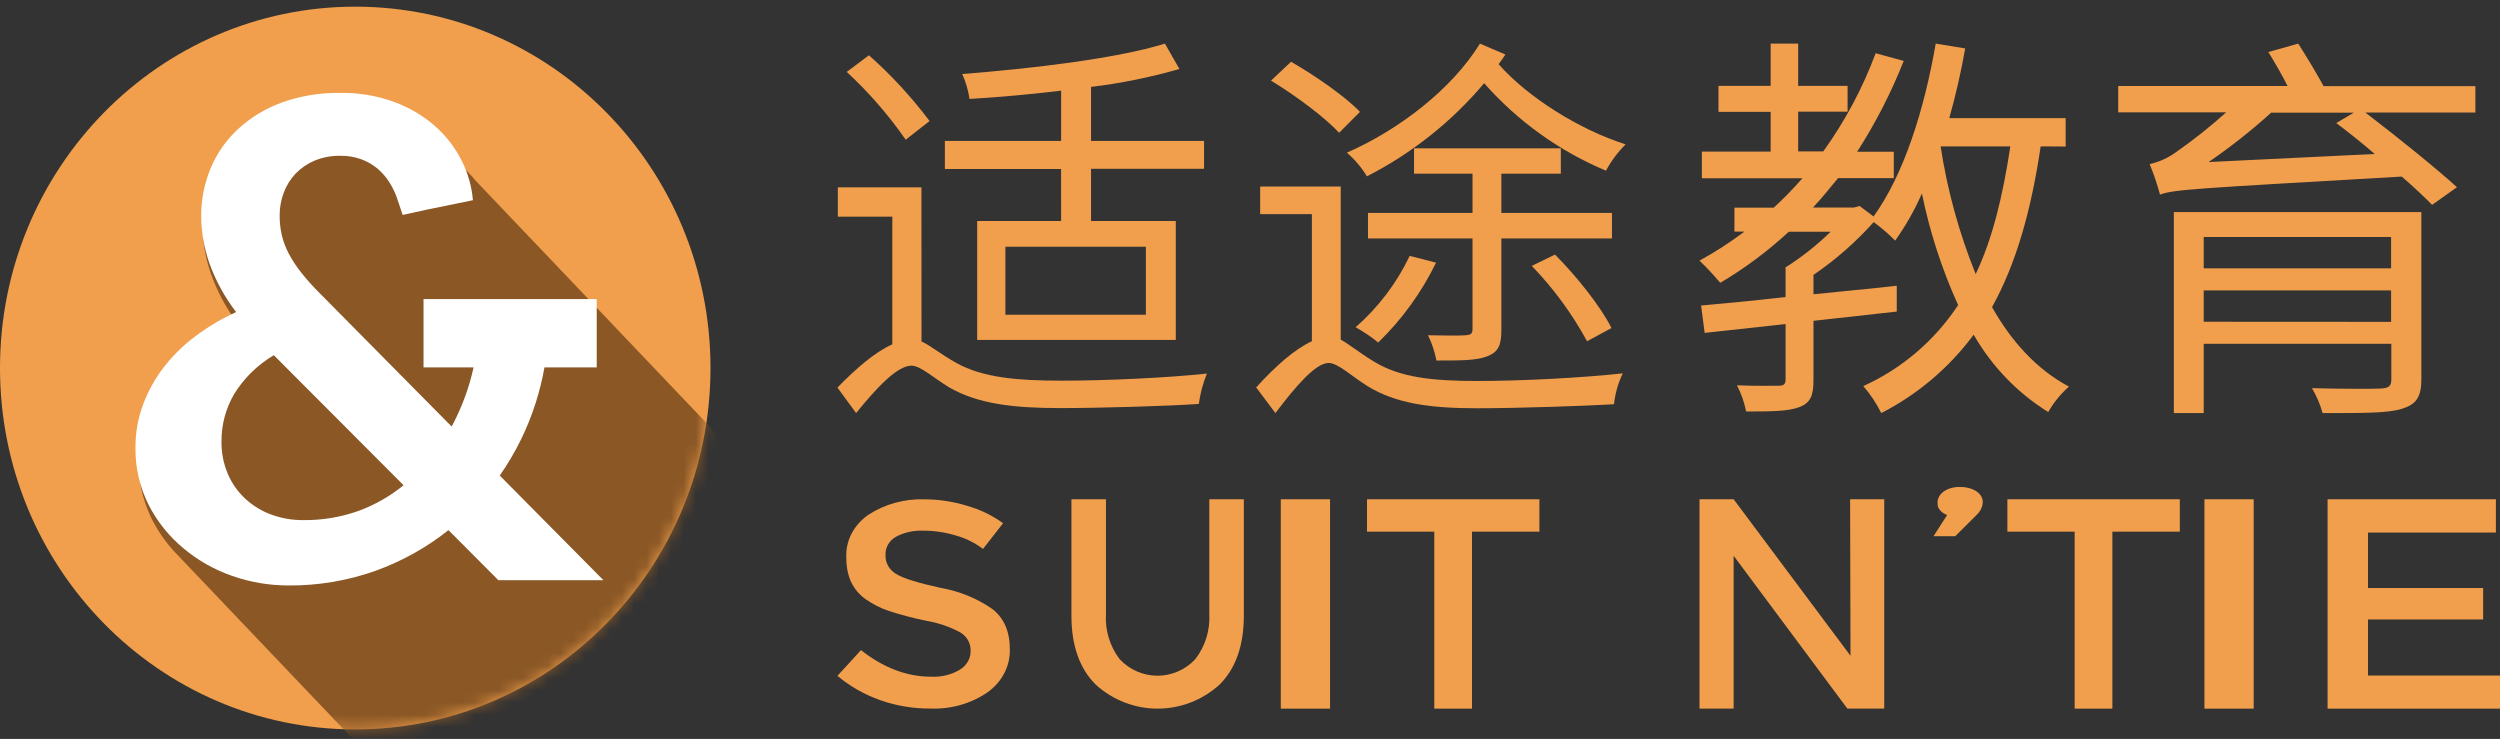 <?xml version="1.0" encoding="UTF-8"?>
<svg width="203px" height="60px" viewBox="0 0 203 60" version="1.1" xmlns="http://www.w3.org/2000/svg" xmlns:xlink="http://www.w3.org/1999/xlink">
    <rect x="0" y="0" width="203" height="60" fill="#333333" stroke="none"/>
    <title>9AA8F171-F6CC-444B-935C-3575BB213249@1.5x</title>
    <defs>
        <ellipse id="path-1" cx="28.846" cy="29.344" rx="28.846" ry="29.344"></ellipse>
    </defs>
    <g id="测试结果截屏" stroke="none" stroke-width="1" fill="none" fill-rule="evenodd">
        <g id="截图分享" transform="translate(-59, -971)">
            <g id="Logo" transform="translate(59, 971)">
                <g id="Group" transform="translate(0, 0.541)">
                    <mask id="mask-2" fill="white">
                        <use xlink:href="#path-1"></use>
                    </mask>
                    <use id="Mask" fill="#F19F4D" fill-rule="nonzero" xlink:href="#path-1"></use>
                    <path d="M61.889,62.039 C63.142,60.172 64.109,58.123 64.758,55.961 C65.039,55.027 65.262,54.076 65.426,53.113 L69.552,53.113 L69.552,47.473 L69.336,47.473 L69.336,47.245 L69.121,47.245 L69.121,47.021 L68.906,47.021 L68.906,46.793 L68.686,46.793 L68.686,46.565 L68.471,46.565 L68.471,46.337 L68.255,46.337 L68.255,46.109 L68.036,46.109 L68.036,45.881 L67.82,45.881 L67.82,45.658 L67.605,45.658 L67.605,45.43 L67.39,45.43 L67.39,45.202 L67.17,45.202 L67.17,44.974 L66.955,44.974 L66.955,44.746 L66.74,44.746 L66.74,44.518 L66.524,44.518 L66.524,44.295 L66.305,44.295 L66.305,44.067 L66.089,44.067 L66.089,43.839 L65.874,43.839 L65.874,43.611 L65.659,43.611 L65.659,43.383 L65.439,43.383 L65.439,43.155 L65.224,43.155 L65.224,42.931 L65.03,42.931 L65.03,42.703 L64.815,42.703 L64.815,42.462 L64.591,42.462 L64.591,42.234 L64.376,42.234 L64.376,42.015 L64.152,42.015 L64.152,41.792 L63.936,41.792 L63.936,41.568 L63.712,41.568 L63.712,41.34 L63.497,41.34 L63.497,41.121 L63.273,41.121 L63.273,40.893 L63.057,40.893 L63.057,40.674 L62.833,40.674 L62.833,40.446 L62.618,40.446 L62.618,40.227 L62.394,40.227 L62.394,39.999 L62.179,39.999 L62.179,39.771 L61.959,39.771 L61.959,39.543 L61.744,39.543 L61.744,39.315 L61.528,39.315 L61.528,39.065 L61.313,39.065 L61.313,38.842 L61.093,38.842 L61.093,38.614 L60.878,38.614 L60.878,38.386 L60.663,38.386 L60.663,38.158 L60.447,38.158 L60.447,37.93 L60.228,37.93 L60.228,37.702 L60.012,37.702 L60.012,37.478 L59.797,37.478 L59.797,37.25 L59.582,37.25 L59.582,37.023 L59.362,37.023 L59.362,36.795 L59.195,36.795 C59.195,36.759 59.16,36.723 59.147,36.687 L59.147,36.567 L59.094,36.567 C59.019,36.383 58.945,36.196 58.857,36.008 C58.432,35.135 57.874,34.336 57.205,33.639 C57.134,33.558 57.06,33.487 56.989,33.411 L56.77,33.183 C56.704,33.107 56.625,33.031 56.554,32.955 L56.339,32.732 C56.269,32.651 56.194,32.58 56.124,32.504 C56.053,32.428 55.979,32.352 55.904,32.276 C55.829,32.2 55.759,32.124 55.689,32.048 L55.473,31.82 L55.254,31.592 C55.188,31.516 55.113,31.44 55.038,31.364 C54.964,31.288 54.893,31.216 54.823,31.14 C54.753,31.064 54.678,30.988 54.608,30.912 C54.538,30.836 54.463,30.76 54.388,30.684 C54.313,30.608 54.248,30.532 54.173,30.457 L53.958,30.229 L53.742,30.001 C53.672,29.925 53.597,29.853 53.523,29.777 C53.448,29.701 53.382,29.625 53.307,29.549 C53.233,29.473 53.162,29.397 53.092,29.321 L52.877,29.093 L52.657,28.865 C52.591,28.789 52.516,28.713 52.442,28.637 L52.226,28.414 C52.156,28.333 52.081,28.262 52.011,28.186 C51.941,28.11 51.866,28.034 51.791,27.958 C51.717,27.882 51.651,27.806 51.576,27.73 L51.361,27.502 L51.145,27.274 C51.075,27.198 51,27.127 50.926,27.051 C50.851,26.975 50.785,26.899 50.71,26.823 C50.636,26.747 50.565,26.671 50.495,26.595 L50.28,26.367 L50.06,26.139 C49.994,26.063 49.92,25.987 49.845,25.911 L49.63,25.687 C49.559,25.607 49.485,25.535 49.414,25.459 C49.344,25.383 49.269,25.307 49.195,25.231 C49.12,25.155 49.05,25.079 48.979,25.003 L48.764,24.776 L48.549,24.548 C48.478,24.472 48.404,24.4 48.329,24.324 C48.254,24.248 48.184,24.172 48.114,24.096 C48.043,24.02 47.969,23.944 47.898,23.868 L47.683,23.64 L47.463,23.412 C47.397,23.336 47.318,23.26 47.248,23.184 L47.033,22.961 C46.962,22.88 46.888,22.809 46.817,22.733 C46.747,22.657 46.672,22.581 46.598,22.505 C46.523,22.429 46.453,22.353 46.382,22.277 L46.167,22.049 L45.952,21.821 L45.732,21.598 C45.666,21.517 45.587,21.446 45.517,21.37 C45.447,21.294 45.372,21.218 45.302,21.142 L45.086,20.914 L44.867,20.686 C44.801,20.61 44.722,20.534 44.651,20.458 L44.436,20.234 C44.366,20.154 44.291,20.082 44.221,20.006 C44.15,19.93 44.076,19.854 44.001,19.778 C43.926,19.702 43.856,19.626 43.786,19.55 L43.57,19.323 L43.351,19.095 C43.285,19.019 43.21,18.947 43.135,18.871 C43.061,18.795 42.99,18.719 42.92,18.643 C42.85,18.567 42.775,18.491 42.705,18.415 L42.485,18.187 C42.419,18.111 42.344,18.035 42.27,17.959 L42.054,17.731 L41.839,17.508 C41.769,17.427 41.694,17.356 41.619,17.28 C41.545,17.204 41.479,17.128 41.404,17.052 L41.189,16.824 L40.973,16.596 L40.754,16.368 C40.688,16.292 40.613,16.221 40.538,16.145 C40.464,16.069 40.393,15.993 40.323,15.917 C40.253,15.841 40.178,15.765 40.108,15.689 L39.888,15.461 C39.822,15.385 39.748,15.309 39.673,15.233 L39.458,15.005 L39.242,14.781 C39.172,14.701 39.097,14.629 39.023,14.553 C38.948,14.477 38.882,14.401 38.807,14.325 L38.592,14.097 L38.394,13.856 L38.175,13.628 C38.109,13.552 38.03,13.481 37.959,13.405 C37.889,13.329 37.814,13.253 37.744,13.177 C37.674,13.101 37.599,13.025 37.529,12.949 L37.309,12.721 C37.243,12.645 37.164,12.569 37.094,12.493 L36.878,12.265 L36.663,12.041 C36.593,11.961 36.518,11.889 36.443,11.813 C36.369,11.737 36.298,11.661 36.228,11.585 L36.03,11.371 L35.815,11.143 L35.595,10.915 C35.384,10.678 35.156,10.446 34.923,10.227 C33.98,9.369 32.887,8.697 31.702,8.247 C30.341,7.732 28.897,7.48 27.445,7.505 C25.852,7.476 24.268,7.75 22.774,8.314 C21.495,8.802 20.325,9.547 19.333,10.504 C18.398,11.413 17.664,12.515 17.18,13.735 C16.685,14.981 16.433,16.312 16.438,17.655 C16.442,18.989 16.662,20.314 17.088,21.575 C17.587,23.017 18.298,24.373 19.197,25.598 C18.066,26.135 16.997,26.796 16.007,27.569 C15.056,28.305 14.209,29.169 13.489,30.139 C12.793,31.083 12.238,32.127 11.842,33.237 C11.438,34.37 11.236,35.567 11.244,36.772 C11.218,38.416 11.575,40.043 12.285,41.519 C12.82,42.601 13.517,43.591 14.351,44.456 L14.57,44.679 C14.641,44.76 14.711,44.831 14.786,44.907 L15.001,45.135 L15.216,45.363 L15.436,45.591 L15.651,45.819 C15.722,45.895 15.792,45.971 15.867,46.042 C15.941,46.114 16.012,46.194 16.082,46.27 L16.302,46.498 L16.517,46.726 L16.732,46.954 L16.947,47.182 C17.018,47.258 17.092,47.334 17.167,47.406 C17.242,47.477 17.308,47.558 17.382,47.634 L17.598,47.862 L17.813,48.089 L18.033,48.317 L18.248,48.545 L18.463,48.769 C18.534,48.849 18.608,48.921 18.679,48.997 C18.749,49.073 18.824,49.149 18.898,49.225 L19.114,49.453 L19.329,49.681 L19.544,49.909 L19.764,50.132 C19.834,50.213 19.905,50.284 19.979,50.36 L20.195,50.588 L20.41,50.816 L20.63,51.044 L20.845,51.272 L21.06,51.495 C21.13,51.576 21.205,51.647 21.275,51.723 C21.346,51.799 21.42,51.875 21.495,51.951 L21.71,52.179 L21.926,52.407 L22.141,52.635 C22.216,52.711 22.286,52.787 22.361,52.859 C22.435,52.93 22.501,53.011 22.576,53.087 L22.791,53.315 L23.007,53.542 L23.226,53.77 L23.442,53.998 L23.657,54.222 C23.727,54.302 23.802,54.374 23.872,54.45 L24.092,54.678 L24.307,54.906 L24.523,55.134 L24.738,55.362 C24.813,55.438 24.883,55.514 24.958,55.585 C25.032,55.657 25.098,55.737 25.173,55.813 C25.248,55.889 25.318,55.965 25.388,56.041 L25.603,56.269 L25.823,56.497 L26.038,56.725 L26.254,56.948 C26.324,57.029 26.399,57.1 26.473,57.176 C26.548,57.252 26.614,57.328 26.689,57.404 L26.904,57.632 L27.119,57.86 L27.335,58.088 L27.554,58.312 C27.625,58.392 27.695,58.464 27.77,58.54 C27.844,58.616 27.915,58.692 27.985,58.768 L28.205,58.996 L28.42,59.223 L28.635,59.451 L28.851,59.675 C28.921,59.755 28.996,59.827 29.07,59.903 C29.145,59.979 29.211,60.055 29.286,60.131 L29.501,60.359 L29.716,60.587 L29.936,60.815 C30.006,60.891 30.077,60.967 30.151,61.038 C30.226,61.11 30.296,61.195 30.367,61.266 C30.437,61.338 30.512,61.418 30.582,61.494 L30.802,61.722 L31.017,61.95 L31.232,62.178 L31.447,62.401 C31.518,62.482 31.592,62.553 31.667,62.629 C31.742,62.705 31.808,62.781 31.882,62.857 L32.098,63.085 L32.313,63.313 L32.533,63.541 C32.603,63.617 32.673,63.693 32.748,63.765 C32.823,63.836 32.893,63.921 32.963,63.993 C33.034,64.064 33.108,64.145 33.179,64.221 L33.398,64.449 L33.614,64.677 L33.829,64.904 L34.044,65.128 C34.119,65.208 34.189,65.284 34.264,65.356 C34.339,65.427 34.405,65.508 34.479,65.584 L34.695,65.812 L34.91,66.04 L35.13,66.268 C35.2,66.344 35.27,66.42 35.345,66.491 C35.42,66.563 35.49,66.648 35.56,66.719 C35.63,66.791 35.705,66.871 35.775,66.947 L35.995,67.175 C36.27,67.49 36.564,67.789 36.874,68.069 C38.018,69.062 39.334,69.831 40.754,70.335 C42.174,70.853 43.67,71.119 45.178,71.122 C47.531,71.143 49.868,70.733 52.077,69.911 C54.167,69.124 56.113,67.99 57.837,66.554 L58.584,67.336 L58.584,67.336 L61.783,70.688 L70.092,70.688 L61.889,62.039 Z" id="Path" fill="#8A5725" fill-rule="nonzero" mask="url(#mask-2)"></path>
                </g>
                <path d="M49,47.114 L40.58,38.615 C41.865,36.776 42.857,34.758 43.524,32.631 C43.813,31.714 44.042,30.78 44.21,29.834 L48.454,29.834 L48.454,24.286 L34.391,24.286 L34.391,29.834 L38.454,29.834 C38.364,30.235 38.264,30.639 38.147,31.035 C37.784,32.281 37.29,33.487 36.675,34.636 L25.99,23.837 C25.44,23.295 24.925,22.721 24.446,22.118 C24.059,21.63 23.719,21.109 23.43,20.562 C23.183,20.087 22.997,19.585 22.875,19.067 C22.761,18.551 22.705,18.025 22.707,17.497 C22.705,16.864 22.818,16.236 23.042,15.642 C23.254,15.071 23.58,14.547 23.999,14.098 C24.434,13.648 24.96,13.289 25.543,13.043 C26.202,12.773 26.913,12.64 27.628,12.652 C28.215,12.64 28.799,12.737 29.348,12.938 C29.827,13.113 30.27,13.369 30.658,13.694 C31.032,14.014 31.354,14.388 31.615,14.802 C31.835,15.147 32.02,15.512 32.17,15.892 L32.698,17.453 L34.662,17.022 L38.4,16.257 C38.306,15.126 37.99,14.023 37.47,13.008 C36.935,11.954 36.2,11.008 35.303,10.22 C34.334,9.377 33.211,8.716 31.994,8.273 C30.595,7.766 29.111,7.518 27.619,7.543 C25.992,7.518 24.374,7.788 22.847,8.338 C21.533,8.819 20.331,9.552 19.313,10.493 C18.352,11.388 17.598,12.471 17.1,13.672 C16.592,14.897 16.333,16.206 16.338,17.528 C16.342,18.84 16.567,20.143 17.006,21.384 C17.518,22.802 18.249,24.136 19.173,25.341 C18.011,25.869 16.912,26.519 15.895,27.28 C14.918,28.003 14.048,28.854 13.308,29.808 C12.593,30.737 12.022,31.764 11.615,32.855 C11.201,33.97 10.993,35.147 11.001,36.333 C10.975,37.95 11.341,39.55 12.071,41.002 C12.76,42.347 13.72,43.544 14.893,44.52 C16.061,45.502 17.407,46.263 18.861,46.767 C20.32,47.276 21.858,47.538 23.407,47.54 C25.824,47.56 28.225,47.156 30.495,46.349 C32.642,45.575 34.642,44.459 36.414,43.047 L37.181,43.812 L37.181,43.812 L40.468,47.114 L49,47.114 Z M29.1,41.49 C27.667,41.998 26.151,42.25 24.626,42.233 C23.748,42.241 22.876,42.092 22.053,41.794 C21.27,41.511 20.554,41.079 19.945,40.523 C19.327,39.955 18.838,39.268 18.509,38.505 C18.148,37.657 17.969,36.745 17.985,35.827 C17.978,34.496 18.326,33.185 18.997,32.024 C19.793,30.722 20.905,29.63 22.233,28.841 L32.77,39.402 C31.675,40.293 30.435,40.999 29.1,41.49 L29.1,41.49 Z" id="Shape" fill="#FFFFFF" fill-rule="nonzero"></path>
                <path d="M74.943,43.089 C74.179,43.062 73.422,43.233 72.76,43.581 C72.196,43.9 71.869,44.473 71.906,45.075 C71.876,45.685 72.2,46.265 72.76,46.603 C73.326,46.955 74.537,47.334 76.395,47.74 C77.92,48.008 79.356,48.596 80.587,49.457 C81.528,50.195 81.998,51.277 81.998,52.707 C82.04,54.06 81.379,55.353 80.214,56.197 C78.875,57.13 77.217,57.604 75.531,57.534 C72.741,57.548 70.049,56.599 68,54.879 L69.912,52.79 C71.742,54.229 73.641,54.949 75.607,54.949 C76.436,54.989 77.256,54.788 77.949,54.373 C78.504,54.031 78.83,53.455 78.813,52.846 C78.838,52.259 78.532,51.701 78,51.365 C77.135,50.896 76.184,50.571 75.193,50.404 C74.167,50.195 73.157,49.928 72.167,49.606 C71.505,49.382 70.885,49.069 70.326,48.678 C69.256,47.938 68.721,46.81 68.721,45.294 C68.645,43.919 69.33,42.601 70.546,41.78 C71.861,40.929 73.447,40.495 75.06,40.545 C76.232,40.549 77.396,40.724 78.506,41.065 C79.577,41.368 80.575,41.85 81.451,42.485 L79.82,44.574 C79.182,44.086 78.444,43.718 77.647,43.492 C76.776,43.224 75.863,43.087 74.943,43.089 L74.943,43.089 Z" id="Path" fill="#F19F4D" fill-rule="nonzero"></path>
                <path d="M90.911,53.521 C91.711,54.381 92.823,54.868 93.986,54.868 C95.149,54.868 96.261,54.381 97.061,53.521 C97.864,52.481 98.267,51.18 98.196,49.859 L98.196,40.541 L101,40.541 L101,49.983 C101,52.405 100.346,54.271 99.037,55.581 C96.17,58.194 91.83,58.194 88.963,55.581 C87.654,54.274 87,52.408 87,49.983 L87,40.541 L89.804,40.541 L89.804,49.859 C89.725,51.176 90.118,52.477 90.911,53.521 L90.911,53.521 Z" id="Path" fill="#F19F4D" fill-rule="nonzero"></path>
                <polygon id="Path" fill="#F19F4D" fill-rule="nonzero" points="104 40.541 108 40.541 108 57.541 104 57.541"></polygon>
                <polygon id="Path" fill="#F19F4D" fill-rule="nonzero" points="119.526 43.171 119.526 57.541 116.464 57.541 116.464 43.171 111 43.171 111 40.541 125 40.541 125 43.171"></polygon>
                <polygon id="Path" fill="#F19F4D" fill-rule="nonzero" points="150.229 40.541 153 40.541 153 57.541 150.007 57.541 140.771 45.128 140.771 57.541 138 57.541 138 40.541 140.771 40.541 150.261 53.248"></polygon>
                <path d="M158.107,41.82 C157.609,41.631 157.309,41.264 157.331,40.872 C157.299,40.51 157.487,40.155 157.85,39.893 C158.197,39.659 158.666,39.532 159.151,39.542 C159.635,39.534 160.105,39.655 160.463,39.881 C160.817,40.112 161.012,40.437 160.999,40.773 C160.99,41.158 160.807,41.531 160.475,41.839 L158.763,43.541 L157,43.541 L158.107,41.82 Z" id="Path" fill="#F19F4D" fill-rule="nonzero"></path>
                <polygon id="Path" fill="#F19F4D" fill-rule="nonzero" points="171.524 43.171 171.524 57.541 168.461 57.541 168.461 43.171 163 43.171 163 40.541 177 40.541 177 43.171"></polygon>
                <polygon id="Path" fill="#F19F4D" fill-rule="nonzero" points="179 40.541 183 40.541 183 57.541 179 57.541"></polygon>
                <polygon id="Path" fill="#F19F4D" fill-rule="nonzero" points="202.665 40.541 202.665 43.243 192.283 43.243 192.283 47.748 201.631 47.748 201.631 50.301 192.283 50.301 192.283 54.854 203 54.854 203 57.541 189 57.541 189 40.541"></polygon>
                <path d="M74.826,27.727 C75.579,28.064 76.331,28.74 77.675,29.482 C79.804,30.662 82.594,30.91 86.163,30.91 C89.937,30.91 94.85,30.672 98,30.334 C97.678,31.123 97.457,31.951 97.344,32.799 C94.952,32.97 89.216,33.137 86.131,33.137 C82.266,33.137 79.444,32.799 77.116,31.481 C75.772,30.672 74.756,29.692 74.004,29.692 C72.858,29.692 71.187,31.481 69.515,33.541 L68,31.471 C69.542,29.887 71.08,28.569 72.457,27.96 L72.457,17.592 L68.032,17.592 L68.032,15.213 L74.821,15.213 L74.826,27.727 Z M73.542,11.344 C72.146,9.334 70.54,7.488 68.753,5.839 L70.558,4.488 C72.368,6.094 74.017,7.882 75.482,9.827 L73.542,11.344 Z M86.159,13.723 L76.724,13.723 L76.724,11.444 L86.163,11.444 L86.163,7.362 C83.674,7.662 81.051,7.899 78.724,8.033 C78.623,7.333 78.424,6.651 78.132,6.011 C83.771,5.568 90.689,4.759 94.592,3.541 L95.769,5.601 C93.418,6.278 91.018,6.765 88.593,7.057 L88.593,11.444 L97.769,11.444 L97.769,13.709 L88.593,13.709 L88.593,17.944 L95.474,17.944 L95.474,27.603 L79.347,27.603 L79.347,17.944 L86.163,17.944 L86.159,13.723 Z M93.045,20.037 L81.638,20.037 L81.638,25.557 L93.045,25.557 L93.045,20.037 Z" id="Shape" fill="#F19F4D" fill-rule="nonzero"></path>
                <path d="M108.866,27.581 C109.549,27.939 110.296,28.591 111.534,29.339 C113.679,30.674 116.383,30.935 119.959,30.935 C123.672,30.935 128.484,30.674 131.771,30.316 C131.39,31.105 131.148,31.954 131.056,32.825 C128.842,32.954 123.346,33.151 119.895,33.151 C115.989,33.151 113.29,32.729 111.048,31.357 C109.746,30.545 108.637,29.472 107.89,29.472 C106.817,29.472 105.19,31.394 103.563,33.541 L102,31.458 C103.563,29.733 105.158,28.329 106.524,27.71 L106.524,17.387 L102.325,17.387 L102.325,15.144 L108.866,15.144 L108.866,27.581 Z M108.738,10.781 C107.597,9.542 105.19,7.748 103.206,6.546 L104.833,5.014 C106.817,6.156 109.256,7.849 110.429,9.083 L108.738,10.781 Z M122.237,4.427 C122.076,4.688 121.879,4.95 121.687,5.211 C124.061,7.913 128.287,10.551 132,11.721 C131.366,12.351 130.828,13.072 130.405,13.859 C126.615,12.269 123.233,9.841 120.513,6.757 C117.875,9.887 114.638,12.458 110.993,14.318 C110.554,13.596 110.005,12.948 109.366,12.396 C113.565,10.56 117.892,7.253 120.17,3.541 L122.237,4.427 Z M116.608,21.328 C115.43,23.746 113.841,25.94 111.91,27.811 C111.337,27.344 110.723,26.93 110.076,26.572 C111.919,24.96 113.413,22.988 114.468,20.778 L116.608,21.328 Z M119.569,17.291 L119.569,14.102 L114.82,14.102 L114.82,12.047 L126.738,12.047 L126.738,14.102 L121.911,14.102 L121.911,17.291 L130.891,17.291 L130.891,19.365 L121.911,19.365 L121.911,26.769 C121.911,28.004 121.687,28.559 120.807,28.916 C119.927,29.274 118.694,29.274 116.64,29.274 C116.502,28.564 116.273,27.875 115.957,27.224 C117.36,27.256 118.657,27.256 119.019,27.224 C119.381,27.191 119.569,27.127 119.569,26.737 L119.569,19.365 L111.08,19.365 L111.08,17.291 L119.569,17.291 Z M128.869,27.71 C127.657,25.476 126.147,23.417 124.382,21.59 L126.266,20.672 C128.026,22.434 130.011,24.939 130.85,26.636 L128.869,27.71 Z" id="Shape" fill="#F19F4D" fill-rule="nonzero"></path>
                <path d="M165.702,11.885 C164.922,17.149 163.696,21.436 161.754,24.939 C163.34,27.751 165.401,30.01 168,31.393 C167.329,31.981 166.76,32.679 166.318,33.458 C163.814,31.905 161.733,29.746 160.263,27.175 C158.279,29.853 155.711,32.031 152.758,33.541 C152.367,32.751 151.877,32.015 151.299,31.351 C154.428,29.936 157.098,27.656 159,24.773 C157.684,21.874 156.698,18.834 156.059,15.711 C155.468,17.058 154.741,18.34 153.889,19.537 C153.347,18.99 152.763,18.488 152.143,18.034 C150.691,19.657 149.05,21.097 147.255,22.321 L147.255,23.893 C149.457,23.662 151.751,23.464 154.017,23.201 L154.017,25.299 L147.255,26.05 L147.255,30.858 C147.255,32.103 147.027,32.702 146.12,33.052 C145.213,33.403 143.84,33.412 141.784,33.412 C141.639,32.671 141.389,31.955 141.041,31.287 C142.628,31.351 144.018,31.319 144.438,31.319 C144.857,31.319 144.989,31.185 144.989,30.826 L144.989,26.313 C142.564,26.576 140.298,26.834 138.419,27.032 L138.128,24.806 C140.006,24.644 142.4,24.414 144.989,24.119 L144.989,21.763 L144.957,21.731 C146.285,20.894 147.522,19.918 148.646,18.818 L145.249,18.818 C143.545,20.396 141.678,21.787 139.682,22.966 C139.155,22.334 138.594,21.733 138,21.164 C139.27,20.468 140.489,19.68 141.647,18.808 L140.836,18.808 L140.836,16.863 L144.027,16.863 C144.846,16.11 145.624,15.313 146.357,14.475 L138.191,14.475 L138.191,12.309 L143.777,12.309 L143.777,9.082 L139.541,9.082 L139.541,6.975 L143.777,6.975 L143.777,3.541 L146.011,3.541 L146.011,6.975 L150.023,6.975 L150.023,9.068 L146.011,9.068 L146.011,12.295 L148.049,12.295 C149.814,9.843 151.245,7.162 152.302,4.325 L154.582,4.947 C153.563,7.525 152.295,9.995 150.798,12.323 L153.775,12.323 L153.775,14.466 L149.248,14.466 C148.568,15.287 147.921,16.103 147.21,16.854 L150.543,16.854 L150.998,16.725 L152.134,17.578 C154.591,14.171 156.237,8.971 157.181,3.541 L159.574,3.933 C159.239,5.841 158.806,7.73 158.28,9.594 L167.731,9.594 L167.731,11.898 L165.702,11.885 Z M160.427,22.256 C161.795,19.375 162.625,15.941 163.24,11.885 L157.578,11.885 C158.121,15.443 159.078,18.924 160.427,22.256 L160.427,22.256 Z" id="Shape" fill="#F19F4D" fill-rule="nonzero"></path>
                <path d="M201,9.137 L192.065,9.137 C194.588,11.062 197.78,13.634 199.507,15.201 L197.485,16.634 C196.886,16.019 196.02,15.201 195.023,14.337 C178.216,15.311 176.521,15.38 175.393,15.803 C175.166,14.961 174.885,14.134 174.551,13.327 C175.347,13.146 176.095,12.801 176.746,12.316 C178.151,11.335 179.492,10.268 180.762,9.123 L172,9.123 L172,6.982 L185.751,6.982 C185.283,6.063 184.689,5.025 184.188,4.226 L186.617,3.541 C187.282,4.584 188.11,5.953 188.676,6.996 L201,6.996 L201,9.137 Z M196.614,30.821 C196.614,32.254 196.184,32.842 195.018,33.201 C193.853,33.559 191.798,33.541 188.592,33.541 C188.398,32.832 188.108,32.153 187.731,31.519 C190.188,31.584 192.678,31.584 193.277,31.551 C193.975,31.519 194.176,31.359 194.176,30.803 L194.176,27.918 L178.941,27.918 L178.941,33.541 L176.517,33.541 L176.517,17.222 L196.614,17.222 L196.614,30.821 Z M178.941,19.244 L178.941,21.789 L194.157,21.789 L194.157,19.244 L178.941,19.244 Z M194.157,26.135 L194.157,23.581 L178.941,23.581 L178.941,26.126 L194.157,26.135 Z M192.828,12.504 C191.765,11.585 190.703,10.745 189.706,9.991 L191.134,9.146 L184.422,9.146 C182.822,10.595 181.124,11.935 179.339,13.157 L192.828,12.504 Z" id="Shape" fill="#F19F4D" fill-rule="nonzero"></path>
            </g>
        </g>
    </g>
</svg>